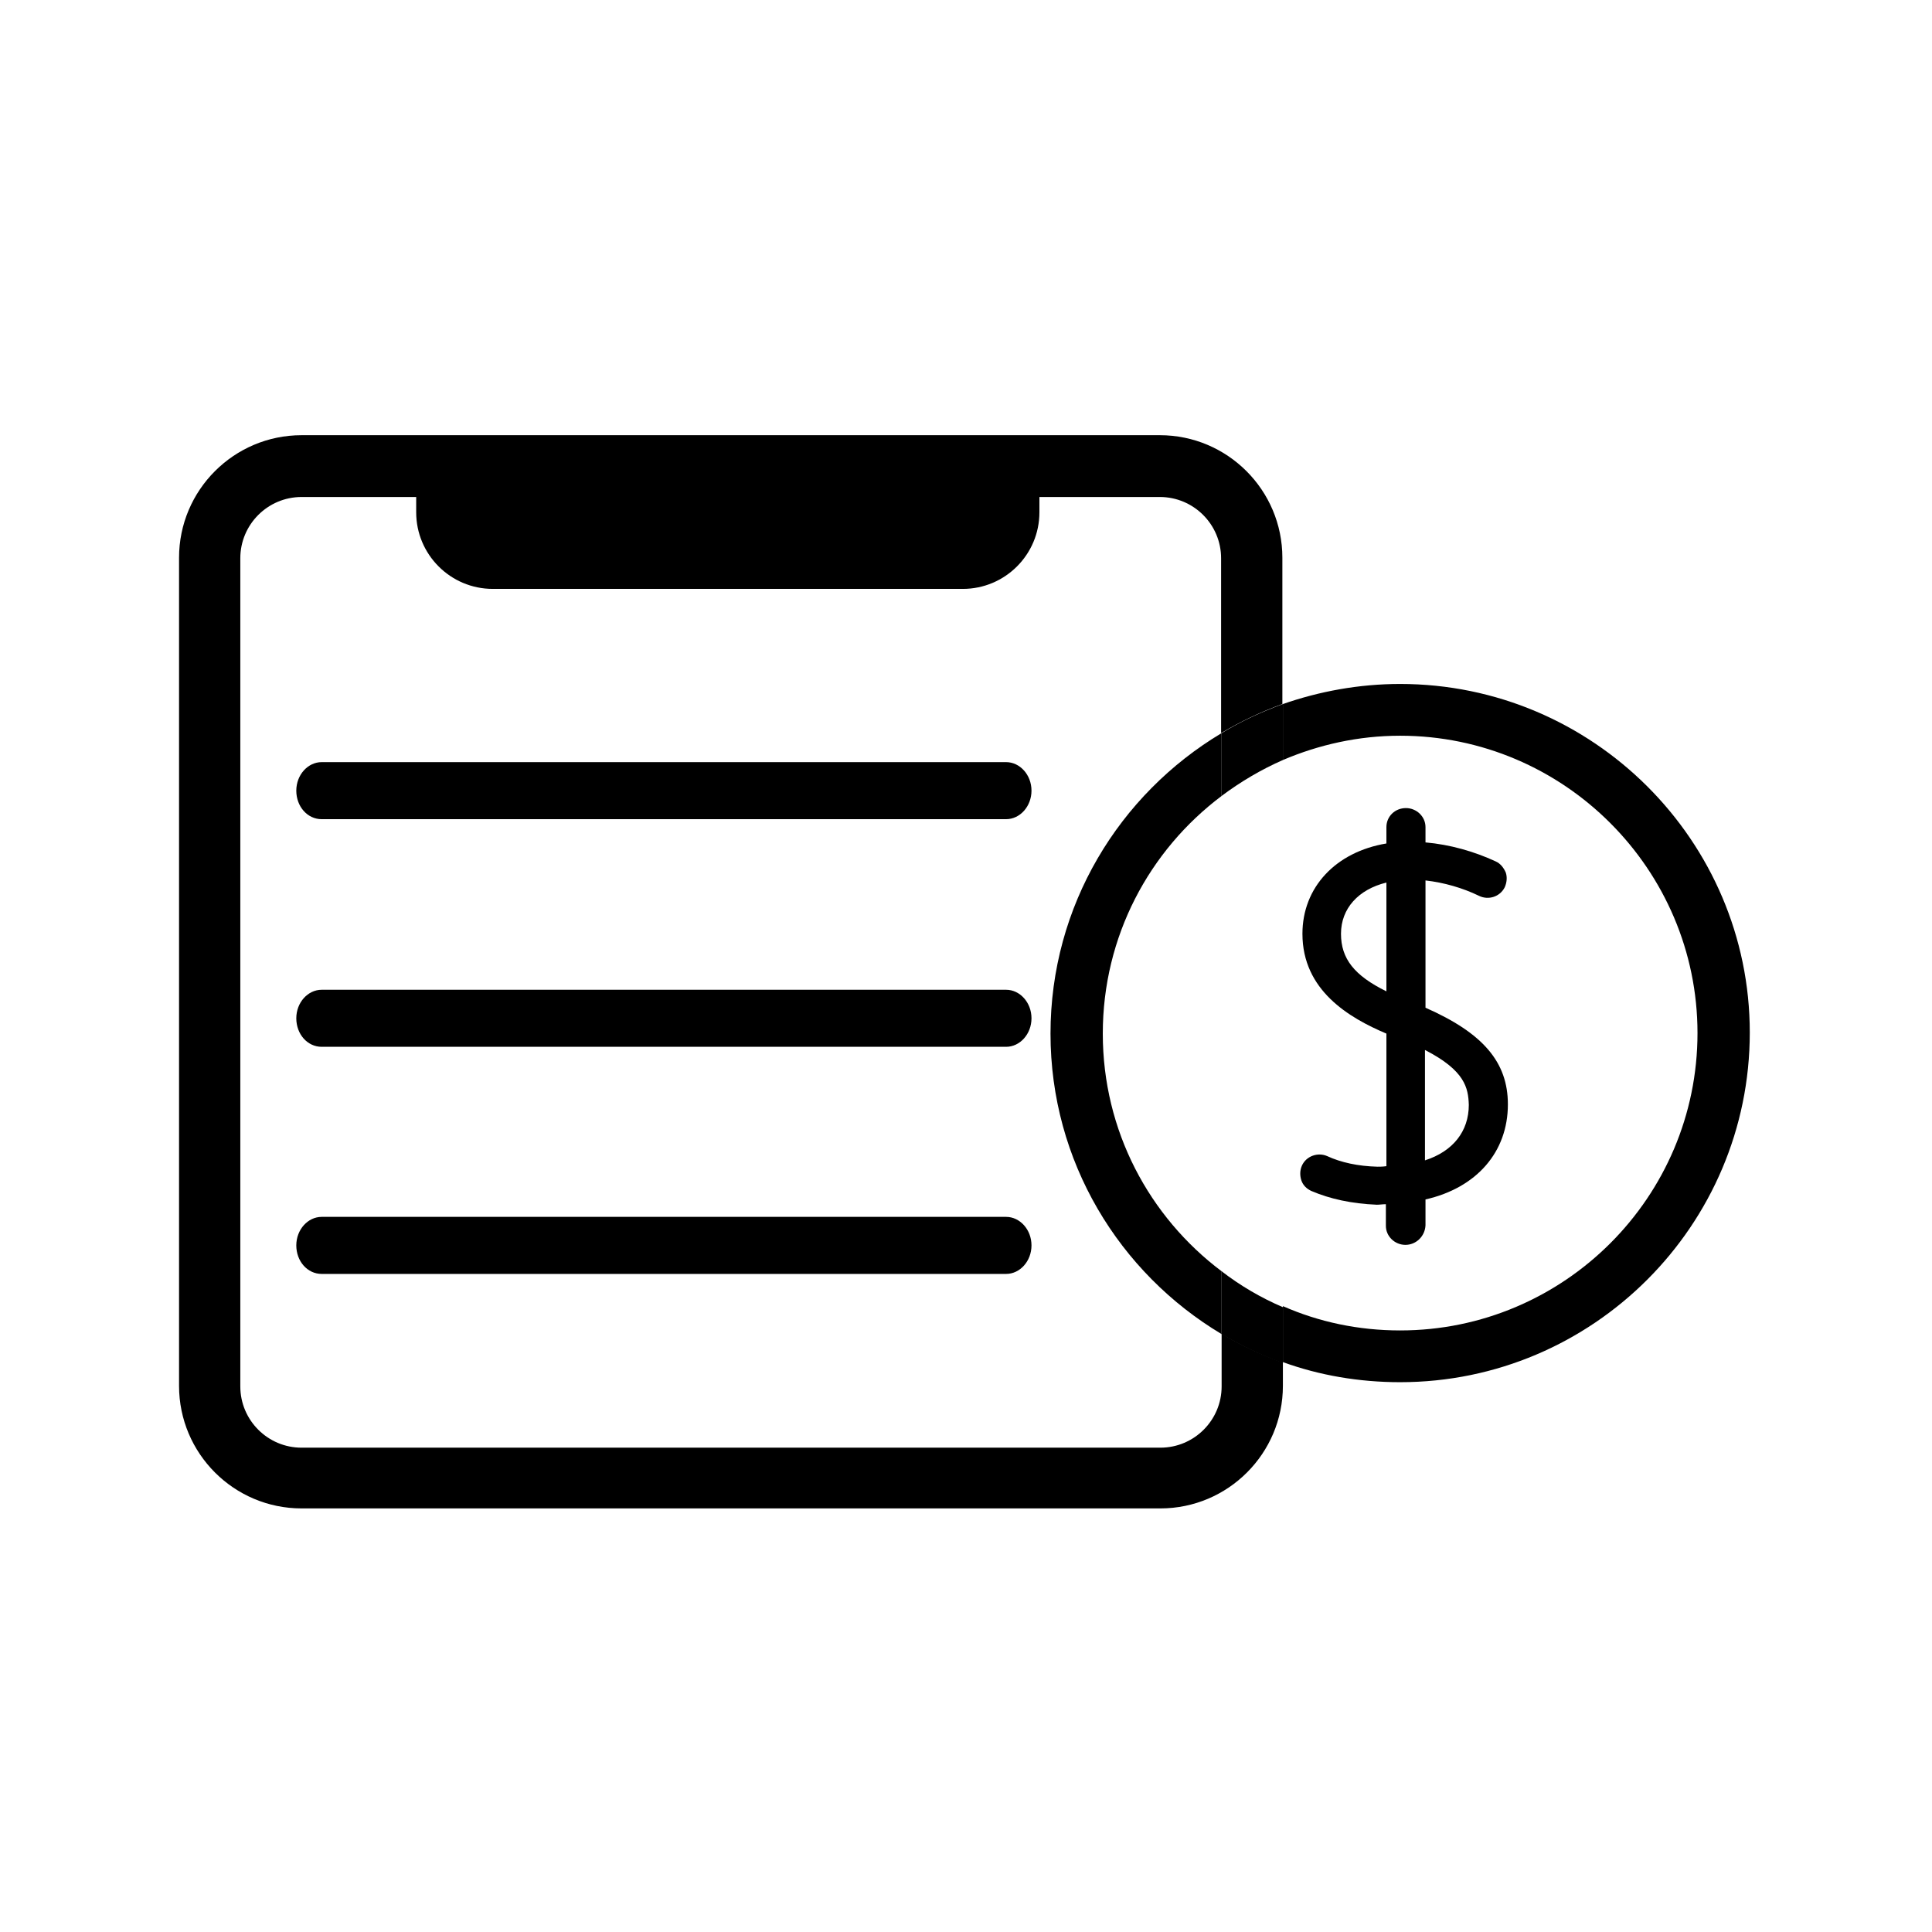 <?xml version="1.0" encoding="utf-8"?>
<!-- Generator: Adobe Illustrator 23.0.2, SVG Export Plug-In . SVG Version: 6.00 Build 0)  -->
<svg version="1.1" baseProfile="tiny" id="Layer_3" xmlns="http://www.w3.org/2000/svg" xmlns:xlink="http://www.w3.org/1999/xlink"
	 x="0px" y="0px" viewBox="0 0 365.8 365.8" xml:space="preserve">
<g>
	<g>
		<path d="M231.3,262.5c0,6.4-5.2,11.6-11.6,11.6H57.1c-6.4,0-11.6-5.2-11.6-11.6V105.7c0-6.4,5.2-11.6,11.6-11.6h21.7V97
			c0,8,6.5,14.5,14.5,14.5h89c8,0,14.5-6.5,14.5-14.5v-2.9h22.8c6.4,0,11.6,5.2,11.6,11.6v33.1c3.7-2.2,7.5-4,11.6-5.5v-27.7
			c0-12.8-10.4-23.2-23.2-23.2h-22.5H78.8H57.1c-12.8,0-23.2,10.4-23.2,23.2v156.8c0,12.8,10.4,23.2,23.2,23.2h162.6
			c12.8,0,23.2-10.4,23.2-23.2V258c-4.1-1.5-8-3.3-11.6-5.5V262.5z"/>
		<path d="M190.5,230.4H60.9c-2.6,0-4.8,2.4-4.8,5.4s2.1,5.4,4.8,5.4h129.6c2.6,0,4.8-2.4,4.8-5.4S193.1,230.4,190.5,230.4z"/>
		<path d="M190.5,144.3H60.9c-2.6,0-4.8,2.4-4.8,5.4s2.1,5.4,4.8,5.4h129.6c2.6,0,4.8-2.4,4.8-5.4S193.1,144.3,190.5,144.3z"/>
		<path d="M190.5,187.4H60.9c-2.6,0-4.8,2.4-4.8,5.4s2.1,5.4,4.8,5.4h129.6c2.6,0,4.8-2.4,4.8-5.4
			C195.3,189.8,193.1,187.4,190.5,187.4z"/>
		<path d="M208.8,195.7c0-18.4,8.8-34.7,22.5-45v-11.9c-19.4,11.6-32.4,32.7-32.4,56.9s13,45.3,32.4,56.9v-11.9
			C217.6,230.4,208.8,214.1,208.8,195.7z"/>
		<path d="M265.1,129.5c-7.8,0-15.3,1.4-22.2,3.8v10.6c6.8-2.9,14.3-4.6,22.2-4.6c31,0,56.3,25.3,56.3,56.3
			c0,31.1-25.3,56.3-56.3,56.3c-7.9,0-15.4-1.6-22.2-4.6v10.6c6.9,2.5,14.4,3.8,22.2,3.8c36.5,0,66.2-29.7,66.2-66.2
			C331.3,159.2,301.6,129.5,265.1,129.5z"/>
		<path d="M231.3,240.7v11.9c3.7,2.2,7.5,4,11.6,5.5v-10.6C238.7,245.7,234.8,243.4,231.3,240.7z"/>
		<path d="M231.3,150.7c3.6-2.7,7.5-5,11.6-6.8v-10.6c-4.1,1.5-8,3.3-11.6,5.5V150.7z"/>
	</g>
	<g>
		<g transform="translate(-50, -163)">
			<g>
				<path d="M302.1,339.8c0-6.4,4.9-11,12.3-11.9v25.7C307.8,350.8,302.1,347.1,302.1,339.8L302.1,339.8z M317.9,358.9
					c9.8,4.4,12,8.4,12,13.3c0,6.7-4.5,11.5-12,12.9V358.9z M316.1,396.9c1,0,1.8-0.8,1.8-1.8v-6.5c9.6-1.7,15.6-7.9,15.6-16.5
					c0-7.5-4.6-12.5-15.6-17.1v-27.3c4.3,0.2,8.8,1.3,12.7,3.2c0.9,0.4,2,0.1,2.4-0.8s0.1-1.9-0.8-2.4c-4.4-2.2-9.5-3.4-14.3-3.5
					v-4.6c0-1-0.8-1.8-1.8-1.8s-1.8,0.8-1.8,1.8v4.7c-9.5,0.9-15.9,7-15.9,15.5c0,10,8.5,14.7,15.9,17.6v28.1
					c-1.2,0.1-2.5,0.2-3.5,0.2c-3.9-0.2-7.3-0.9-10.2-2.2c-0.9-0.4-2,0-2.4,0.9s0,1.9,0.9,2.3c3.3,1.5,7.2,2.3,11.7,2.5
					c1.1,0,2.4-0.1,3.6-0.2v6.1C314.3,396.1,315.1,396.9,316.1,396.9L316.1,396.9z"/>
				<path d="M316.1,398.7c-2,0-3.7-1.6-3.7-3.6V391c-0.6,0-1.2,0.1-1.7,0.1c-4.8-0.2-8.9-1.1-12.4-2.6c-0.9-0.4-1.6-1.1-1.9-2
					s-0.3-1.9,0.1-2.8c0.8-1.8,3-2.6,4.8-1.8c2.6,1.2,5.8,1.9,9.5,2c0.5,0,1,0,1.7-0.1v-25.1c-7.1-3-15.9-8.2-15.9-18.9
					c0-8.8,6.3-15.5,15.9-17.1v-3.1c0-2,1.6-3.6,3.7-3.6c2,0,3.7,1.6,3.7,3.6v2.9c4.6,0.4,9.2,1.7,13.3,3.6c0.9,0.4,1.5,1.2,1.9,2.1
					c0.3,0.9,0.2,1.9-0.2,2.8c-0.9,1.8-3.1,2.5-4.9,1.6c-3.1-1.5-6.6-2.5-10.1-2.9v24.1c10.9,4.8,15.6,10.3,15.6,18.3
					c0,9-5.9,15.8-15.6,18v4.9C319.8,397.1,318.1,398.7,316.1,398.7z M319.8,361.8v20.9c5.3-1.7,8.3-5.5,8.3-10.5
					C328,369,327.4,365.7,319.8,361.8z M312.5,330.1c-5.3,1.3-8.6,4.9-8.6,9.7c0,4.7,2.5,7.9,8.6,10.9V330.1z"/>
			</g>
		</g>
	</g>
</g>
</svg>
